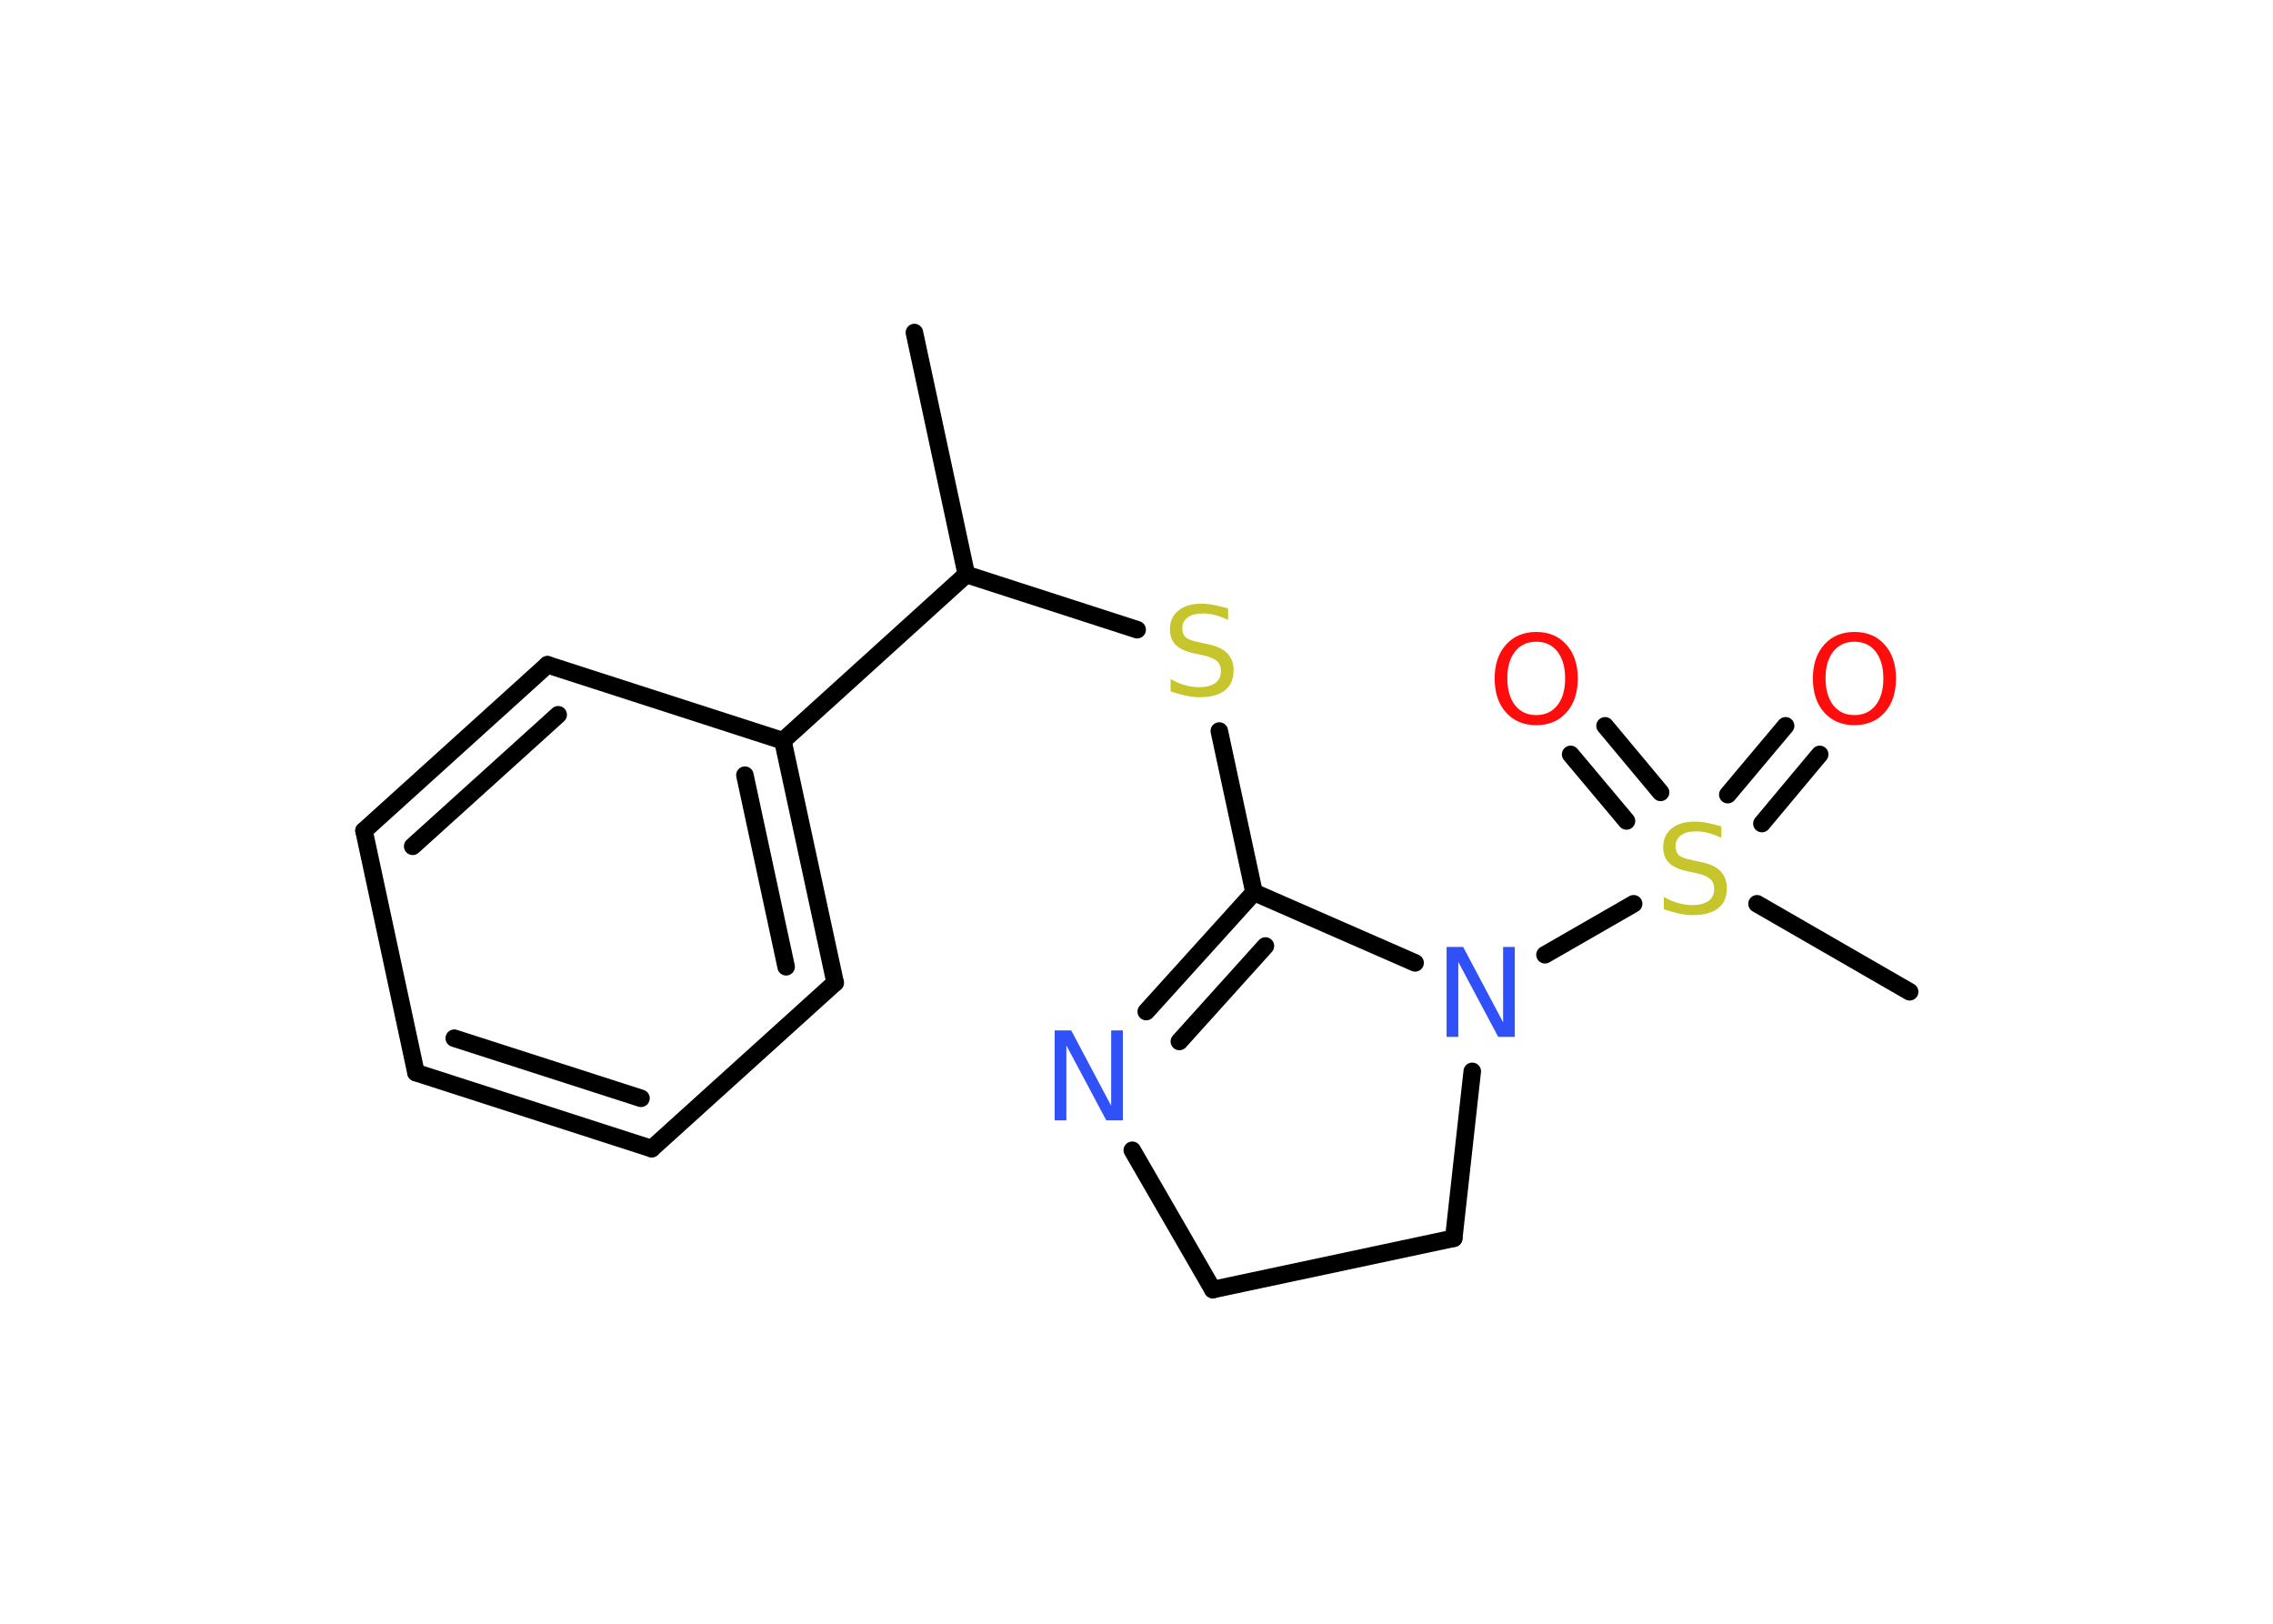 <?xml version='1.0' encoding='UTF-8'?>
<!DOCTYPE svg PUBLIC "-//W3C//DTD SVG 1.1//EN" "http://www.w3.org/Graphics/SVG/1.1/DTD/svg11.dtd">
<svg version='1.2' xmlns='http://www.w3.org/2000/svg' xmlns:xlink='http://www.w3.org/1999/xlink' width='70.0mm' height='50.0mm' viewBox='0 0 70.0 50.0'>
  <desc>Generated by the Chemistry Development Kit (http://github.com/cdk)</desc>
  <g stroke-linecap='round' stroke-linejoin='round' stroke='#000000' stroke-width='.54' fill='#FF0D0D'>
    <rect x='.0' y='.0' width='70.0' height='50.0' fill='#FFFFFF' stroke='none'/>
    <g id='mol1' class='mol'>
      <line id='mol1bnd1' class='bond' x1='28.16' y1='10.24' x2='29.76' y2='17.69'/>
      <line id='mol1bnd2' class='bond' x1='29.76' y1='17.69' x2='35.02' y2='19.39'/>
      <line id='mol1bnd3' class='bond' x1='37.55' y1='22.51' x2='38.62' y2='27.48'/>
      <g id='mol1bnd4' class='bond'>
        <line x1='38.62' y1='27.48' x2='35.3' y2='31.15'/>
        <line x1='38.97' y1='29.13' x2='36.32' y2='32.07'/>
      </g>
      <line id='mol1bnd5' class='bond' x1='34.87' y1='35.42' x2='37.35' y2='39.71'/>
      <line id='mol1bnd6' class='bond' x1='37.35' y1='39.71' x2='44.77' y2='38.13'/>
      <line id='mol1bnd7' class='bond' x1='44.77' y1='38.13' x2='45.34' y2='32.99'/>
      <line id='mol1bnd8' class='bond' x1='38.62' y1='27.48' x2='43.58' y2='29.65'/>
      <line id='mol1bnd9' class='bond' x1='47.58' y1='29.4' x2='50.31' y2='27.83'/>
      <line id='mol1bnd10' class='bond' x1='54.11' y1='27.83' x2='58.81' y2='30.54'/>
      <g id='mol1bnd11' class='bond'>
        <line x1='53.21' y1='24.47' x2='54.99' y2='22.35'/>
        <line x1='54.26' y1='25.36' x2='56.04' y2='23.23'/>
      </g>
      <g id='mol1bnd12' class='bond'>
        <line x1='50.09' y1='25.28' x2='48.37' y2='23.23'/>
        <line x1='51.14' y1='24.4' x2='49.43' y2='22.35'/>
      </g>
      <line id='mol1bnd13' class='bond' x1='29.76' y1='17.69' x2='24.11' y2='22.81'/>
      <g id='mol1bnd14' class='bond'>
        <line x1='25.72' y1='30.26' x2='24.11' y2='22.81'/>
        <line x1='24.21' y1='29.77' x2='22.94' y2='23.87'/>
      </g>
      <line id='mol1bnd15' class='bond' x1='25.72' y1='30.26' x2='20.07' y2='35.37'/>
      <g id='mol1bnd16' class='bond'>
        <line x1='12.81' y1='33.03' x2='20.07' y2='35.37'/>
        <line x1='13.99' y1='31.97' x2='19.74' y2='33.82'/>
      </g>
      <line id='mol1bnd17' class='bond' x1='12.81' y1='33.03' x2='11.21' y2='25.58'/>
      <g id='mol1bnd18' class='bond'>
        <line x1='16.86' y1='20.47' x2='11.21' y2='25.58'/>
        <line x1='17.19' y1='22.01' x2='12.71' y2='26.06'/>
      </g>
      <line id='mol1bnd19' class='bond' x1='24.11' y1='22.81' x2='16.86' y2='20.47'/>
      <path id='mol1atm3' class='atom' d='M37.82 18.73v.36q-.21 -.1 -.4 -.15q-.19 -.05 -.37 -.05q-.31 .0 -.47 .12q-.17 .12 -.17 .34q.0 .18 .11 .28q.11 .09 .42 .15l.23 .05q.42 .08 .62 .28q.2 .2 .2 .54q.0 .4 -.27 .61q-.27 .21 -.79 .21q-.2 .0 -.42 -.05q-.22 -.05 -.46 -.13v-.38q.23 .13 .45 .19q.22 .06 .43 .06q.32 .0 .5 -.13q.17 -.13 .17 -.36q.0 -.21 -.13 -.32q-.13 -.11 -.41 -.17l-.23 -.05q-.42 -.08 -.61 -.26q-.19 -.18 -.19 -.49q.0 -.37 .26 -.58q.26 -.21 .71 -.21q.19 .0 .39 .04q.2 .04 .41 .1z' stroke='none' fill='#C6C62C'/>
      <path id='mol1atm5' class='atom' d='M32.49 31.73h.5l1.23 2.32v-2.32h.36v2.77h-.51l-1.23 -2.31v2.31h-.36v-2.77z' stroke='none' fill='#3050F8'/>
      <path id='mol1atm8' class='atom' d='M44.56 29.16h.5l1.23 2.32v-2.32h.36v2.77h-.51l-1.23 -2.31v2.31h-.36v-2.77z' stroke='none' fill='#3050F8'/>
      <path id='mol1atm9' class='atom' d='M53.01 25.44v.36q-.21 -.1 -.4 -.15q-.19 -.05 -.37 -.05q-.31 .0 -.47 .12q-.17 .12 -.17 .34q.0 .18 .11 .28q.11 .09 .42 .15l.23 .05q.42 .08 .62 .28q.2 .2 .2 .54q.0 .4 -.27 .61q-.27 .21 -.79 .21q-.2 .0 -.42 -.05q-.22 -.05 -.46 -.13v-.38q.23 .13 .45 .19q.22 .06 .43 .06q.32 .0 .5 -.13q.17 -.13 .17 -.36q.0 -.21 -.13 -.32q-.13 -.11 -.41 -.17l-.23 -.05q-.42 -.08 -.61 -.26q-.19 -.18 -.19 -.49q.0 -.37 .26 -.58q.26 -.21 .71 -.21q.19 .0 .39 .04q.2 .04 .41 .1z' stroke='none' fill='#C6C62C'/>
      <path id='mol1atm11' class='atom' d='M57.11 19.76q-.41 .0 -.65 .3q-.24 .3 -.24 .83q.0 .52 .24 .83q.24 .3 .65 .3q.41 .0 .65 -.3q.24 -.3 .24 -.83q.0 -.52 -.24 -.83q-.24 -.3 -.65 -.3zM57.11 19.46q.58 .0 .93 .39q.35 .39 .35 1.04q.0 .66 -.35 1.05q-.35 .39 -.93 .39q-.58 .0 -.93 -.39q-.35 -.39 -.35 -1.05q.0 -.65 .35 -1.04q.35 -.39 .93 -.39z' stroke='none'/>
      <path id='mol1atm12' class='atom' d='M47.31 19.76q-.41 .0 -.65 .3q-.24 .3 -.24 .83q.0 .52 .24 .83q.24 .3 .65 .3q.41 .0 .65 -.3q.24 -.3 .24 -.83q.0 -.52 -.24 -.83q-.24 -.3 -.65 -.3zM47.31 19.46q.58 .0 .93 .39q.35 .39 .35 1.04q.0 .66 -.35 1.05q-.35 .39 -.93 .39q-.58 .0 -.93 -.39q-.35 -.39 -.35 -1.05q.0 -.65 .35 -1.04q.35 -.39 .93 -.39z' stroke='none'/>
    </g>
  </g>
</svg>
